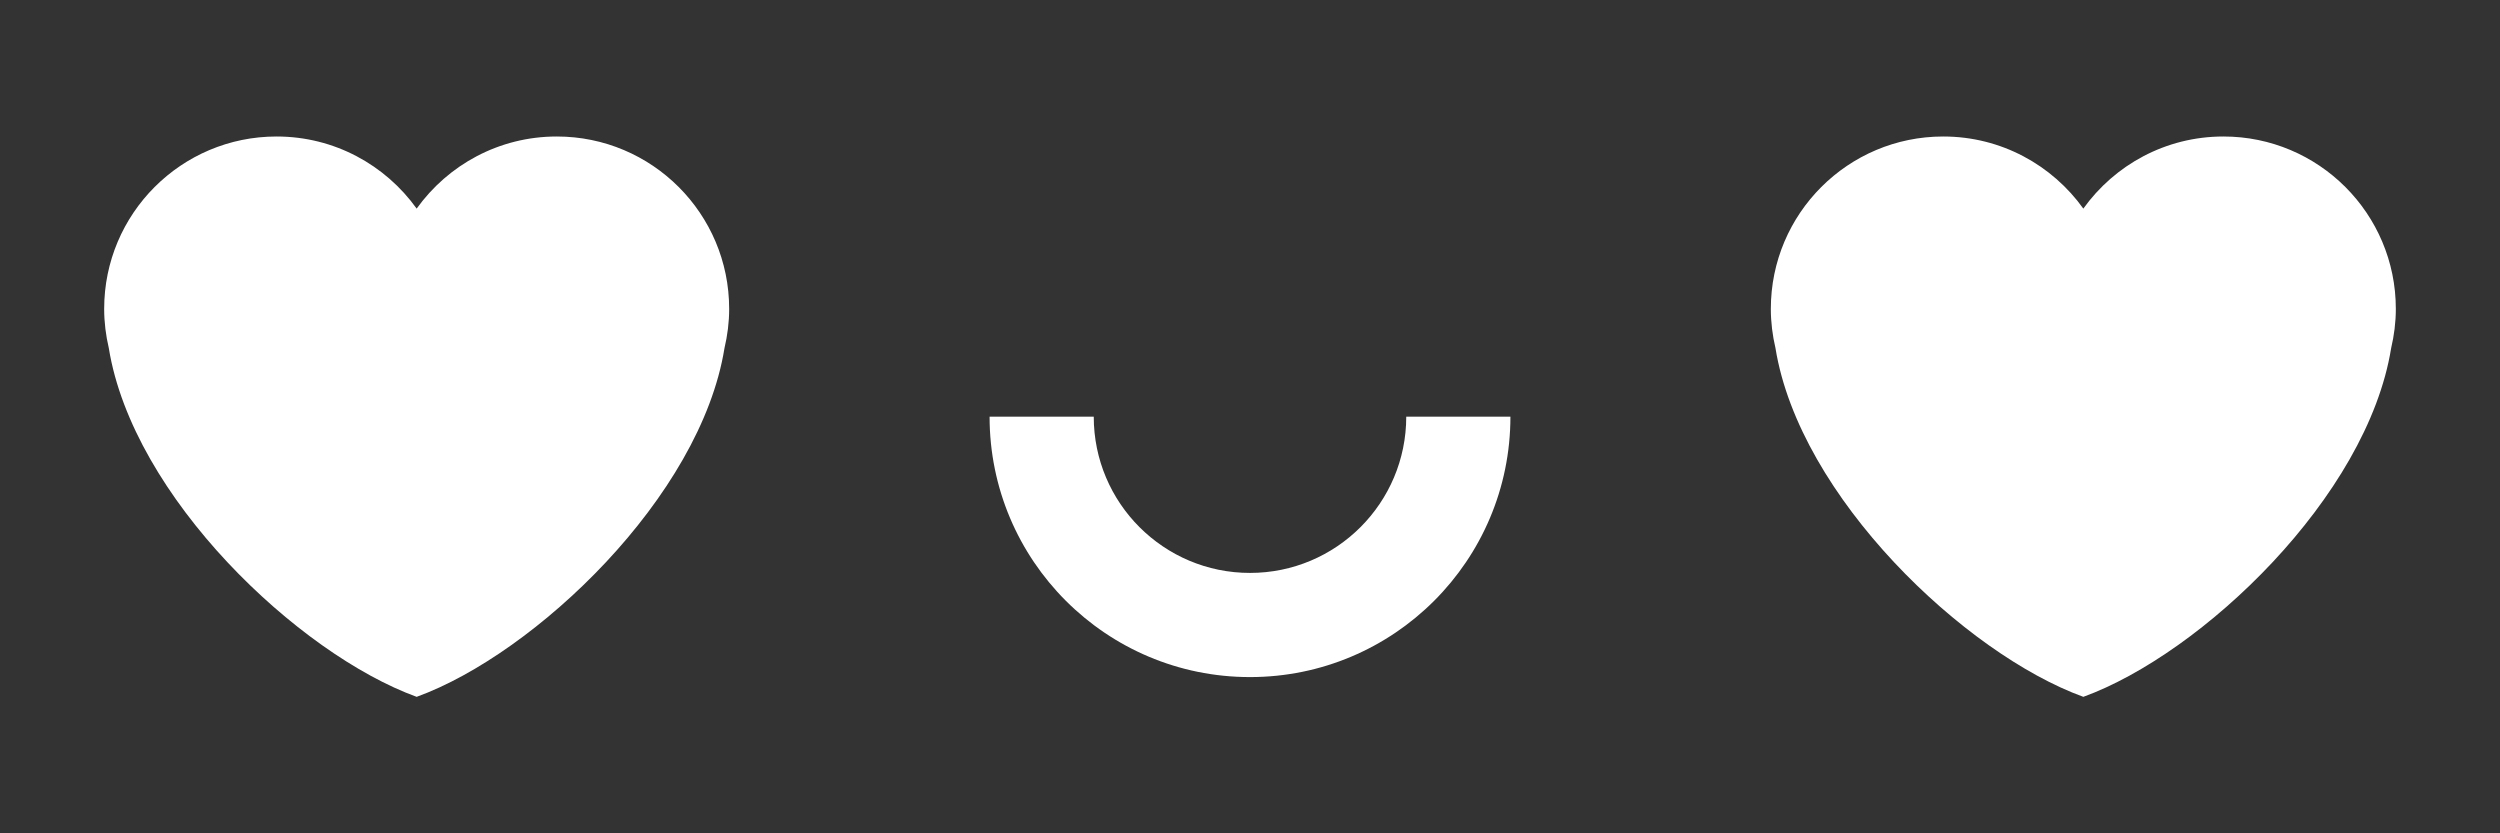 <svg width="102" height="34" viewBox="0 0 102 34" fill="none" xmlns="http://www.w3.org/2000/svg">
<rect x="0" y="0" width="102" height="34" fill="#333333" stroke="none"/>
<path d="M29.75 12.603C29.75 8.717 26.601 5.569 22.716 5.569C20.357 5.569 18.276 6.732 17 8.511C15.724 6.732 13.642 5.569 11.284 5.569C7.399 5.569 4.25 8.717 4.25 12.603C4.25 13.152 4.319 13.688 4.439 14.201C5.417 20.269 12.164 26.674 17 28.431C21.835 26.674 28.584 20.269 29.559 14.203C29.68 13.688 29.75 13.152 29.75 12.603Z" fill="white"/>
<path d="M51 23.375C54.521 23.375 57.375 20.521 57.375 17H61.625C61.625 22.868 56.868 27.625 51 27.625C45.132 27.625 40.375 22.868 40.375 17H44.625C44.625 20.521 47.479 23.375 51 23.375Z" fill="white"/>
<path d="M97.75 12.603C97.75 8.717 94.6 5.569 90.716 5.569C88.357 5.569 86.276 6.732 85 8.511C83.724 6.732 81.642 5.569 79.284 5.569C75.4 5.569 72.25 8.717 72.25 12.603C72.25 13.152 72.319 13.688 72.439 14.201C73.417 20.269 80.163 26.674 85 28.431C89.835 26.674 96.584 20.269 97.559 14.203C97.68 13.688 97.75 13.152 97.75 12.603Z" fill="white"/>
</svg>
